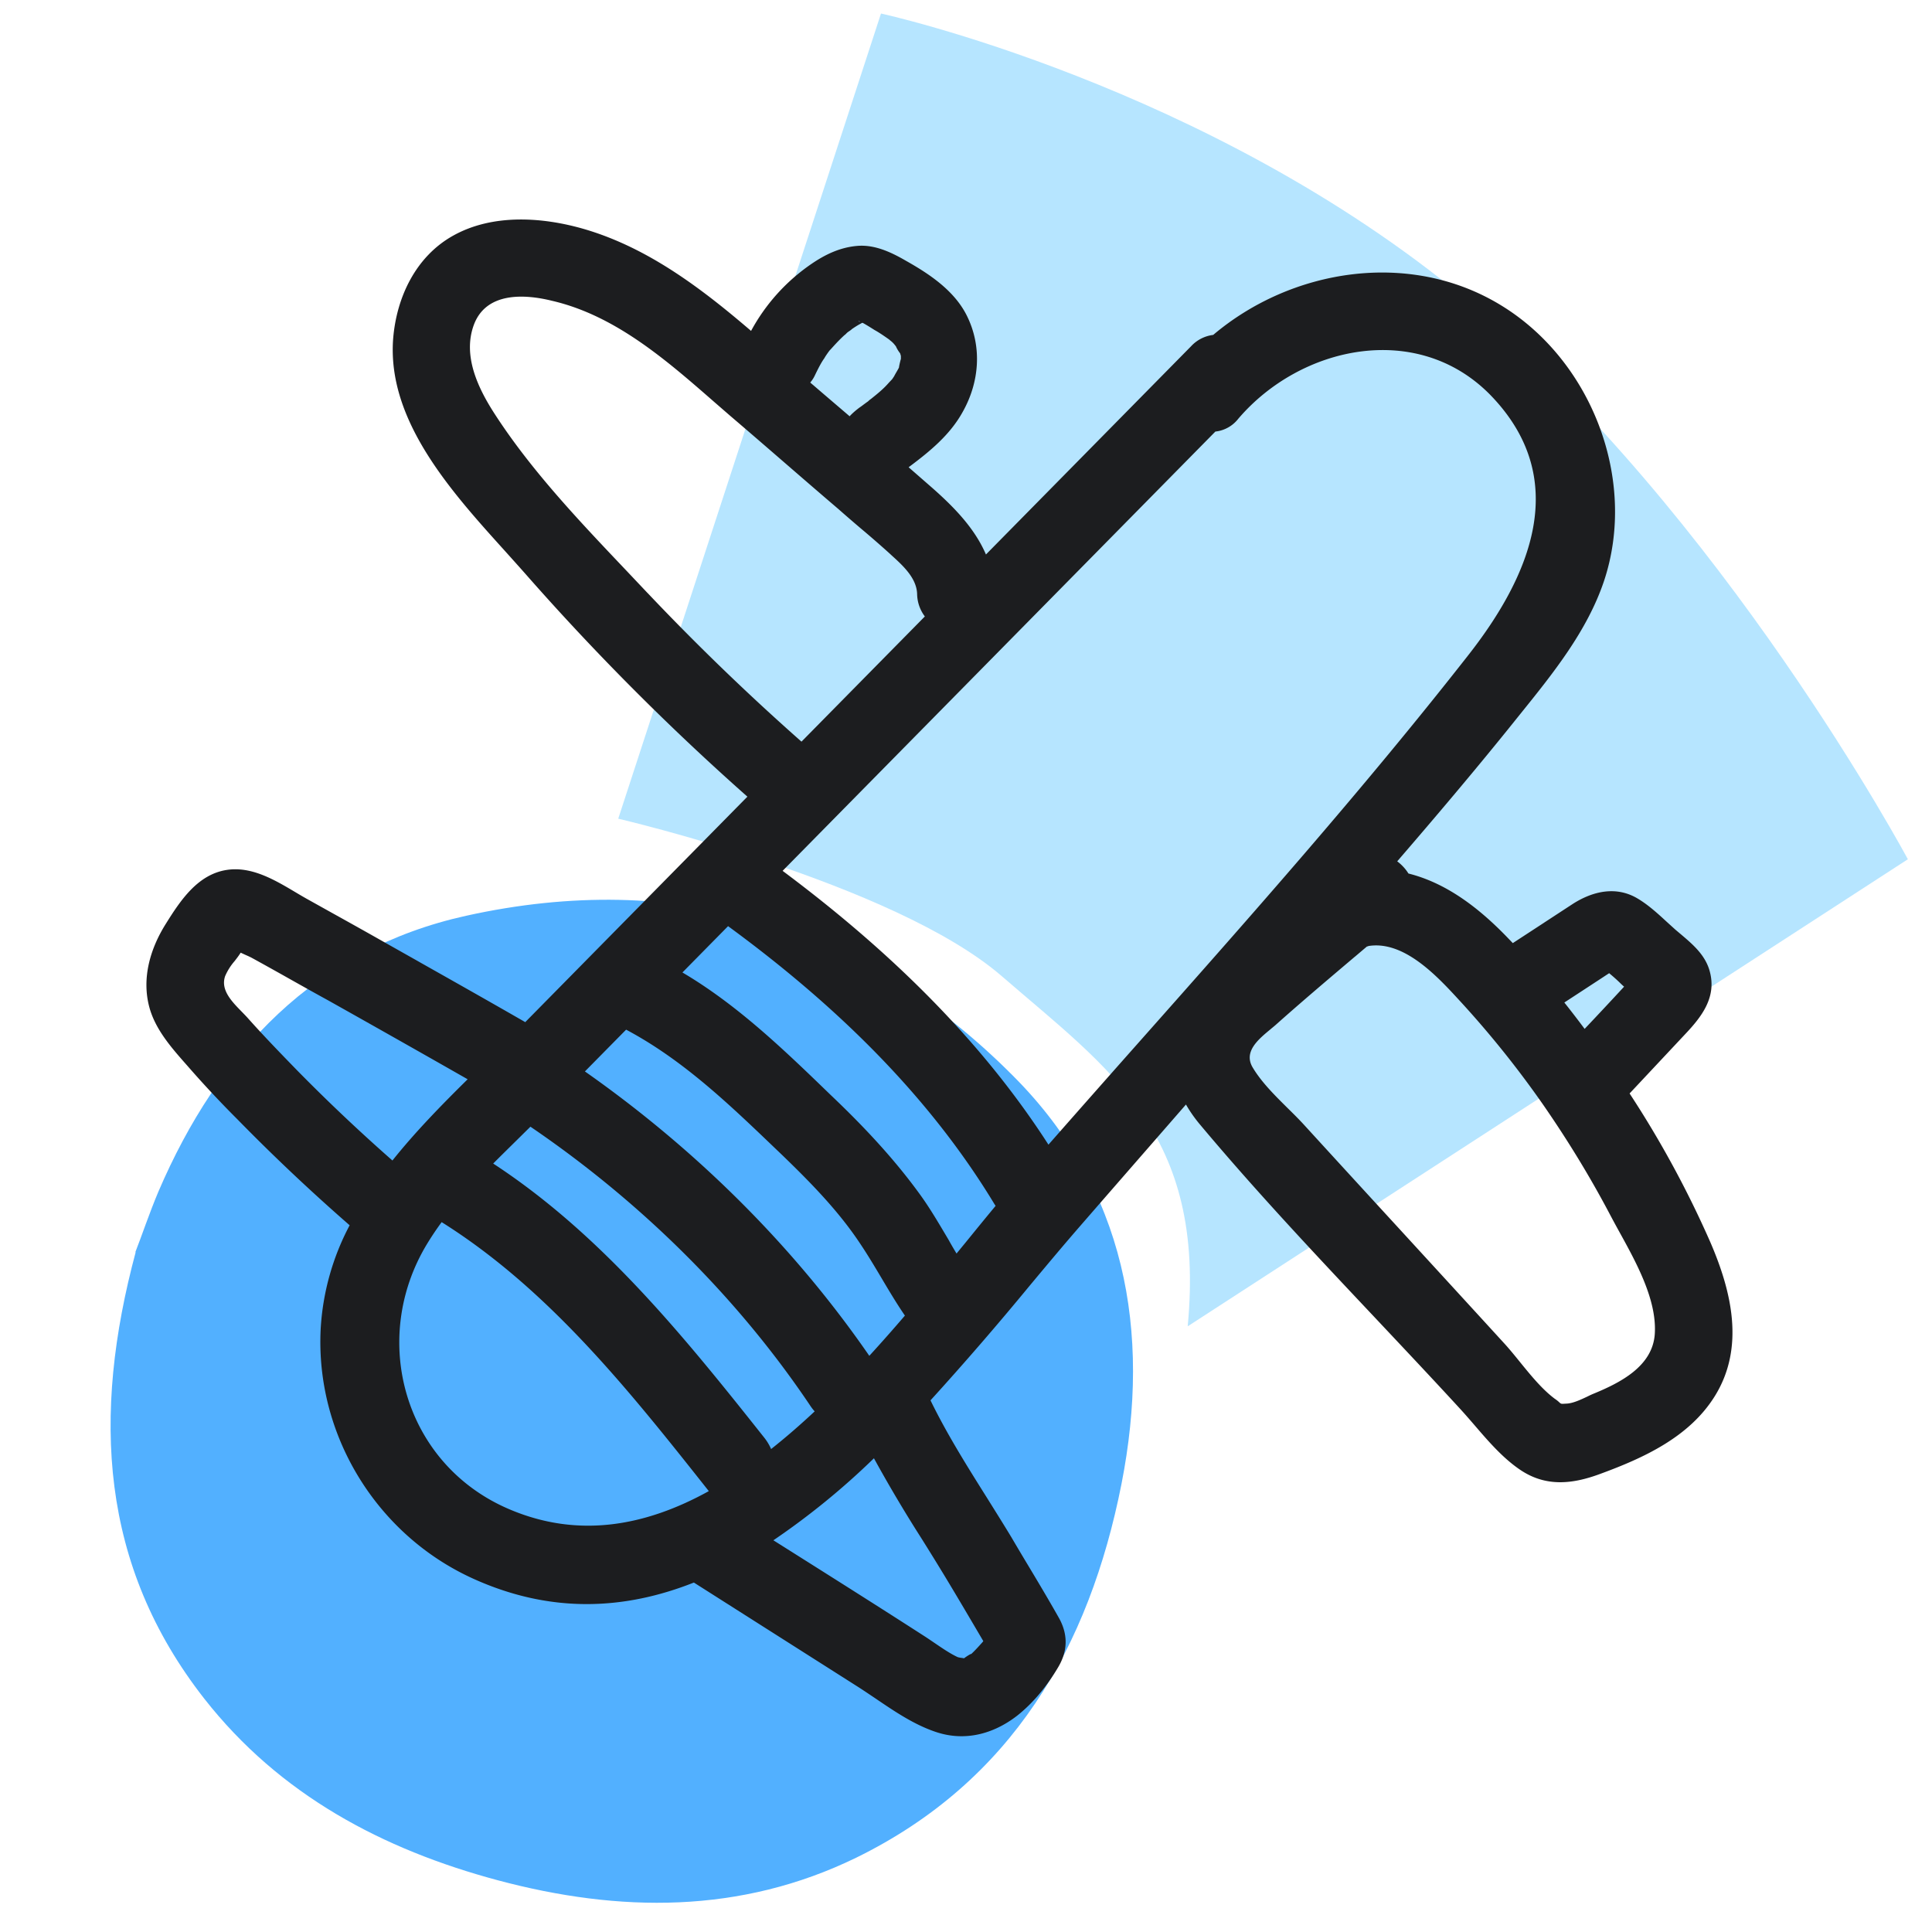 <svg xmlns="http://www.w3.org/2000/svg" width="40" height="40" fill="none" viewBox="0 0 40 40">
  <path class="display-icon__fill-2" fill="#B6E5FF" d="M18.24.28 12.8 16.95s5.71 1.33 7.94 3.26c2.23 1.93 4.23 3.25 3.85 7.25l14.91-9.67s-3.82-7.14-9.16-11.6C24.99 1.75 18.24.28 18.24.28Z"/>
  <path class="display-icon__fill-1" fill="#52B0FF" d="M2.81 25.92c-.91 3.39-.74 6.49 1.42 9.25 1.56 1.99 3.69 3.12 6.08 3.76 2.51.67 5.02.7 7.42-.47 3.22-1.58 4.82-4.35 5.49-7.74.62-3.16.08-6.11-2.23-8.43-3.13-3.16-7-4.29-11.34-3.33-3.12.69-5.13 2.82-6.37 5.71-.19.45-.35.93-.48 1.26l.01-.01Z"/>
  <path class="display-icon__ink" fill="#1C1D1F" d="M19.3 10.1c.465.41.882.843 1.113 1.38l4.236-4.3.01-.01a.747.747 0 0 1 .459-.236c1.626-1.375 4.064-1.761 5.941-.624 1.89 1.14 2.85 3.62 2.15 5.72-.348 1.035-1.054 1.91-1.735 2.755l-.245.305c-.75.929-1.521 1.838-2.301 2.743.093.07.173.156.232.252.76.19 1.426.68 2.04 1.315l.121.126.639-.417.002-.001.008-.006.6-.392c.41-.26.89-.37 1.33-.11.221.13.418.31.61.487l.18.163.102.086c.26.22.52.44.609.784.14.53-.17.93-.51 1.29l-1.152 1.229a21.113 21.113 0 0 1 1.672 3.08c.44 1.02.72 2.18.09 3.19-.53.85-1.48 1.28-2.38 1.61-.57.21-1.12.27-1.65-.09-.36-.244-.66-.593-.951-.932-.09-.104-.18-.208-.27-.307-.575-.627-1.16-1.247-1.744-1.868-1.245-1.321-2.492-2.644-3.655-4.032a2.88 2.88 0 0 1-.297-.422l-.296.34c-.636.73-1.273 1.46-1.909 2.192-.326.375-.67.786-1.03 1.218a64.375 64.375 0 0 1-2.054 2.375c.34.697.75 1.35 1.162 2.006.172.275.345.551.514.83.11.188.22.373.332.559.222.37.444.742.658 1.122.19.35.17.69-.03 1.02-.22.37-.5.72-.84.99-.49.38-1.08.54-1.68.34-.452-.15-.858-.426-1.253-.694-.13-.087-.259-.175-.387-.256l-3.375-2.145c-1.424.564-2.948.65-4.557-.075-2-.9-3.28-2.97-3.17-5.17a5.205 5.205 0 0 1 .6-2.152 40.32 40.32 0 0 1-2.328-2.198 21.76 21.76 0 0 1-1.04-1.114c-.32-.362-.655-.74-.78-1.206-.16-.6.02-1.21.34-1.72.3-.48.66-1.03 1.27-1.12.51-.076.987.207 1.422.466.084.05.167.099.248.144l.538.3c.326.181.654.364.982.55l.787.444.001.001c.73.412 1.464.826 2.192 1.245v.006l4.603-4.672a51.947 51.947 0 0 1-4.544-4.554c-.15-.171-.31-.348-.473-.53-1.118-1.237-2.448-2.708-2.317-4.4.07-.86.47-1.7 1.24-2.13.82-.46 1.86-.39 2.74-.13 1.304.388 2.4 1.218 3.43 2.101a3.967 3.967 0 0 1 1.24-1.38c.29-.2.6-.35.96-.38.36-.03.7.13 1.01.31.48.27.99.61 1.25 1.12.33.65.27 1.39-.08 2.01-.266.48-.687.821-1.118 1.143l.488.426Zm-3.288 21.79c1.042.657 2.087 1.315 3.119 1.98.068.043.14.093.214.143.163.111.334.228.486.297a.55.55 0 0 0 .087.016l.012.002.03.005c.046-.038.184-.122.136-.077.088-.08.166-.168.245-.256l.006-.007.011-.016c-.26-.442-.52-.885-.787-1.327a58.94 58.94 0 0 0-.497-.805 29.082 29.082 0 0 1-.98-1.653 15.34 15.34 0 0 1-2.082 1.698Zm-6.33-9.545a485.623 485.623 0 0 0-2.891-1.635c-.265-.145-.528-.293-.79-.44a80.154 80.154 0 0 0-.79-.44 1.622 1.622 0 0 0-.106-.05 5.835 5.835 0 0 1-.122-.056c-.037.06-.082.118-.127.176a1.19 1.19 0 0 0-.195.31c-.098.284.135.523.344.736.048.05.095.097.136.144.33.37.67.72 1.01 1.07a37.07 37.07 0 0 0 1.974 1.867c.473-.593 1.015-1.147 1.557-1.682ZM4.781 19.59c.005.02.036.044.08.07-.041 0-.068-.024-.08-.07Zm28.027 1.712a91.804 91.804 0 0 0 .817-.874 1.589 1.589 0 0 1-.084-.078 3.462 3.462 0 0 0-.193-.174l-.032-.027-.04.026-.175.115-.713.466c.143.18.283.362.42.546Zm.783-1.322-.079.044a.585.585 0 0 1 .079-.044Zm-.446.023a.483.483 0 0 1-.024-.013l.005.003a.08.08 0 0 0 .024.011l.001.002-.006-.003Zm-5.096-.194c-.555.47-1.11.94-1.648 1.42a6.41 6.41 0 0 1-.089.074v.001c-.263.216-.577.475-.371.806.18.299.453.569.716.83.116.114.23.227.334.34.69.755 1.382 1.51 2.075 2.265.692.755 1.385 1.51 2.075 2.265.109.119.218.253.329.39.225.277.46.566.72.76a.68.68 0 0 1 .095.075c.011.01.019.018.028.022.017.01.04.008.107.004l.02-.001c.133-.008.289-.082.427-.147.04-.02.078-.038.114-.053.56-.23 1.24-.57 1.28-1.25.042-.697-.378-1.46-.732-2.102a21.875 21.875 0 0 1-.178-.328c-.42-.8-.89-1.57-1.41-2.32a20.49 20.49 0 0 0-1.7-2.12l-.025-.027c-.46-.501-1.159-1.26-1.905-1.123h.03a.88.88 0 0 1-.041.007l-.25.212ZM17.59 8.619c.059-.065.127-.122.202-.179.03-.02.06-.042.09-.065.03-.022.06-.045.09-.065l.004-.004a.395.395 0 0 1 .056-.046c.1-.08.2-.16.29-.25.025-.025.05-.052.075-.08l.009-.01.066-.07.04-.06c.015-.03.032-.06.05-.09.017-.03.035-.06.05-.09 0-.016.024-.13.04-.178V7.37a.945.945 0 0 0-.016-.055.653.653 0 0 1-.088-.146.253.253 0 0 0-.016-.019.474.474 0 0 0-.1-.1l-.022-.02c-.1-.07-.199-.14-.308-.2-.02-.013-.156-.1-.247-.149h-.002c.016.008.014.008-.003.003a.305.305 0 0 0-.028.016c-.06.03-.12.07-.18.11-.02.02-.05.04-.08.06a.268.268 0 0 0-.04.035c-.013.013-.025.025-.04.035-.11.1-.2.2-.29.3-.01 0-.12.16-.12.17-.069.094-.123.204-.175.308l-.025.052a.634.634 0 0 1-.097.15l.046.04.002.001c.255.22.512.438.767.657Zm.225-1.958c-.023-.01-.04-.015-.043-.01l.02.007.023.003Zm.59.364Zm.216.231-.001-.002Zm-.001-.002.002.003ZM16.78 29.11c-1.52-2.267-3.54-4.247-5.798-5.783l-.315.311c-.152.15-.305.3-.456.452 2.247 1.47 3.953 3.583 5.608 5.67.06.075.11.157.146.241.307-.243.608-.505.902-.78a.917.917 0 0 1-.087-.111Zm-2.105 1.762-.007-.009c-1.623-2.05-3.294-4.16-5.524-5.56-.109.148-.211.3-.306.457-1.19 1.97-.47 4.55 1.69 5.48 1.439.62 2.836.357 4.147-.368Zm-2.565-8.689c2.281 1.601 4.304 3.593 5.888 5.888.252-.275.498-.554.737-.833-.171-.25-.326-.51-.48-.77-.144-.242-.288-.484-.445-.718-.45-.68-1.03-1.27-1.62-1.84l-.157-.15c-.955-.915-1.902-1.821-3.07-2.442l-.853.865Zm7.53 3.487c.052.095.108.19.164.283l.189-.23c.215-.265.422-.519.62-.757a.934.934 0 0 1-.024-.036c-1.393-2.304-3.36-4.177-5.515-5.755l-.945.959c1.143.674 2.11 1.608 3.067 2.534l.044.042c.65.62 1.27 1.28 1.8 2.01.195.267.367.558.537.844l.063.106Zm2.067-1.971a623.33 623.33 0 0 1 1.89-2.14c2.318-2.614 4.64-5.235 6.791-7.98 1.29-1.64 2.17-3.66.46-5.41-1.51-1.53-3.92-1.01-5.21.5a.695.695 0 0 1-.475.266l-8.96 9.095c2.127 1.587 4.062 3.43 5.504 5.669Zm-8.298-11.42a49.658 49.658 0 0 0 3.185 3.076l2.554-2.592a.791.791 0 0 1-.16-.463c-.009-.33-.292-.588-.526-.8l-.043-.04a22.232 22.232 0 0 0-.6-.522 31.78 31.78 0 0 1-.46-.398c-.375-.32-.748-.643-1.12-.965-.373-.323-.745-.645-1.12-.965l-.334-.29c-.99-.865-2.043-1.785-3.346-2.09-.6-.15-1.38-.18-1.63.5-.23.63.08 1.29.42 1.82.76 1.18 1.75 2.222 2.748 3.273l.432.457Z"/>
</svg>
